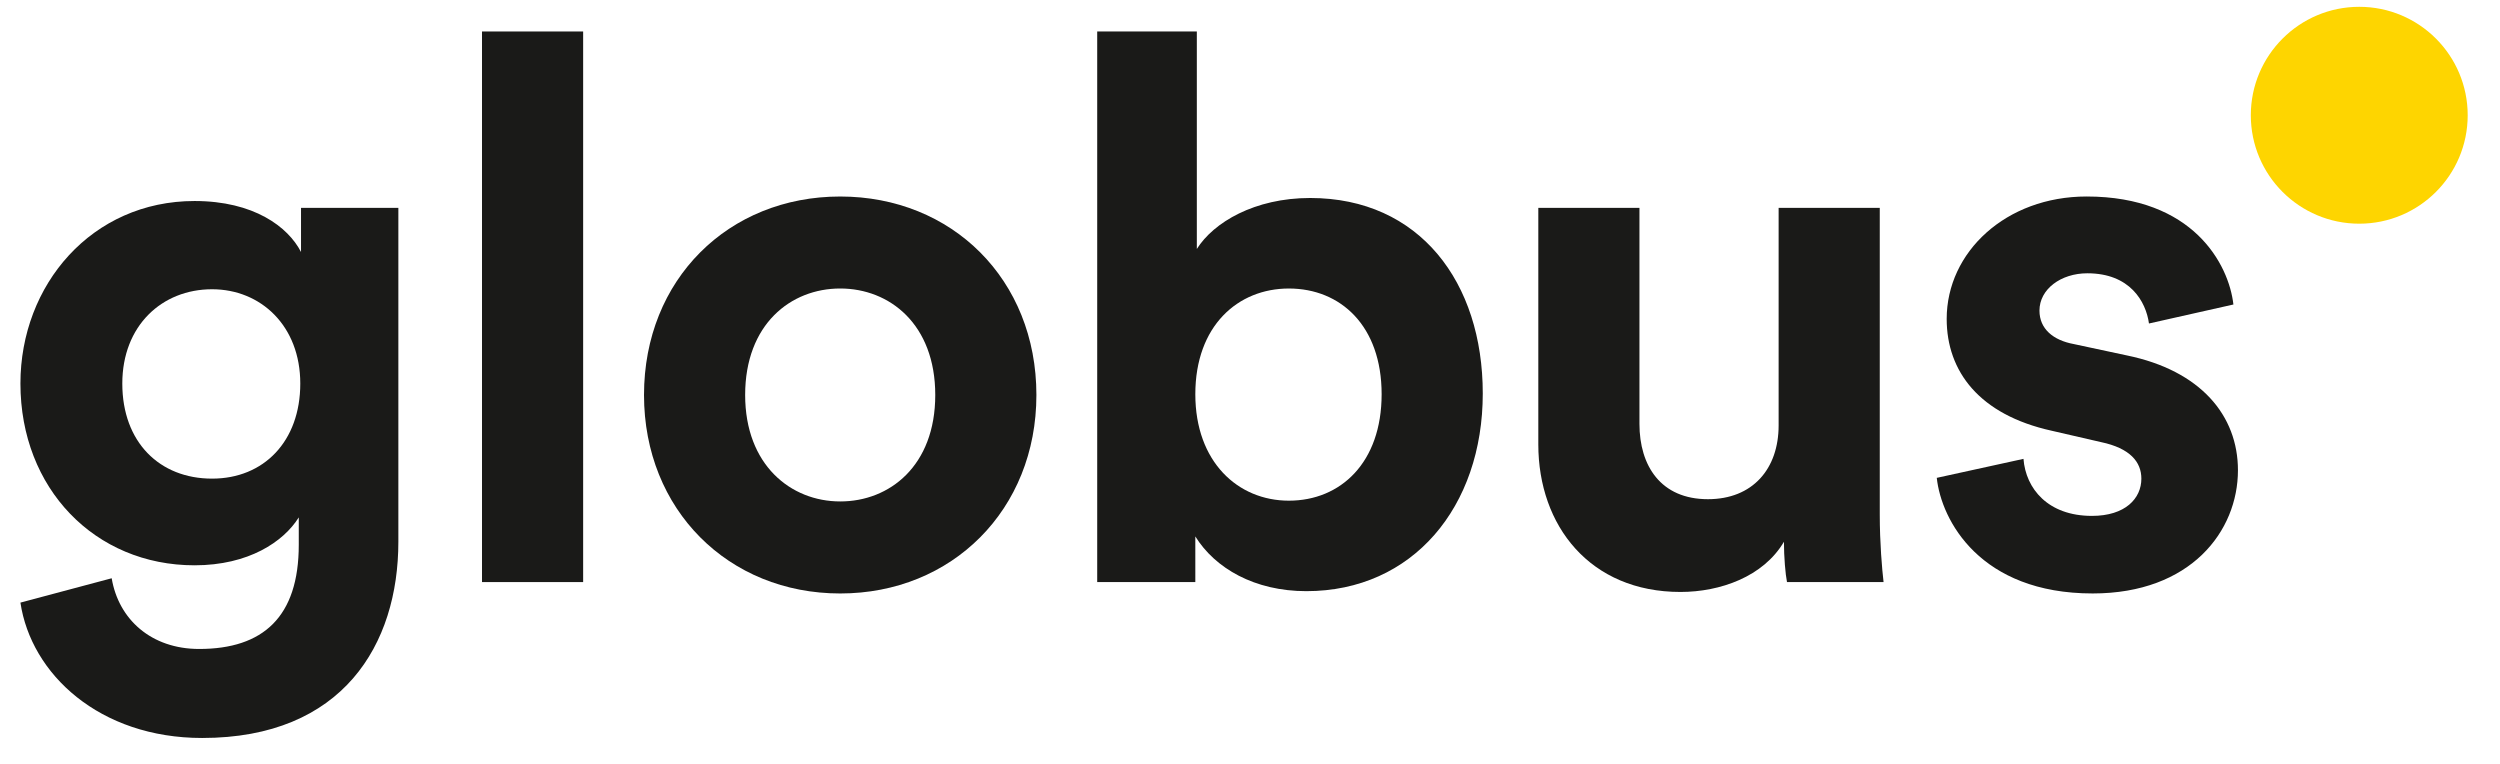 <?xml version="1.0" encoding="utf-8"?>
<!-- Generator: Adobe Illustrator 26.0.0, SVG Export Plug-In . SVG Version: 6.00 Build 0)  -->
<svg version="1.1"
	 id="svg2" xmlns:cc="http://creativecommons.org/ns#" xmlns:dc="http://purl.org/dc/elements/1.1/" xmlns:inkscape="http://www.inkscape.org/namespaces/inkscape" xmlns:rdf="http://www.w3.org/1999/02/22-rdf-syntax-ns#" xmlns:sodipodi="http://sodipodi.sourceforge.net/DTD/sodipodi-0.dtd" xmlns:svg="http://www.w3.org/2000/svg"
	 xmlns="http://www.w3.org/2000/svg" xmlns:xlink="http://www.w3.org/1999/xlink" x="0px" y="0px" viewBox="0 0 772 236"
	 style="enable-background:new 0 0 772 236;" xml:space="preserve">
<style type="text/css">
	.st0{clip-path:url(#SVGID_00000011002055238008678930000015292281883164175774_);}
	.st1{fill:#FED500;}
	.st2{fill:#1A1A18;}
</style>
<sodipodi:namedview  bordercolor="#666666" borderopacity="1" gridtolerance="10" guidetolerance="10" id="namedview4" inkscape:pageopacity="0" inkscape:pageshadow="2" inkscape:window-height="480" inkscape:window-width="640" objecttolerance="10" pagecolor="#ffffff">
	</sodipodi:namedview>
<g id="g10" transform="matrix(1.333,0,0,-1.333,0,447.599)" inkscape:groupmode="layer" inkscape:label="Globus">
	<g id="g12">
		<g>
			<defs>
				<rect id="SVGID_1_" x="-268.24" y="30.97" width="1107.93" height="447.6"/>
			</defs>
			<clipPath id="SVGID_00000181049099359651775440000000027256490648992436_">
				<use xlink:href="#SVGID_1_"  style="overflow:visible;"/>
			</clipPath>
			<g id="g14" style="clip-path:url(#SVGID_00000181049099359651775440000000027256490648992436_);">
				<g id="g20" transform="translate(701.41,222.164)">
					<path id="path22" class="st1" d="M-129.75,86.92c0-13.87-11.25-25.12-25.12-25.12c-13.87,0-25.12,11.25-25.12,25.12
						s11.25,25.12,25.12,25.12C-141,112.04-129.75,100.79-129.75,86.92"/>
				</g>
				<g id="g24" transform="translate(199.313,160.005)">
					<path id="path26" class="st2" d="M-129.75,86.92c0,13.39-9.16,21.85-20.44,21.85c-11.63,0-20.79-8.46-20.79-21.85
						c0-13.57,8.63-22.02,20.79-22.02C-138.21,64.89-129.75,73.53-129.75,86.92 M-173.44,41.82c1.59-9.52,9.16-16.38,20.26-16.38
						c14.8,0,23.08,7.4,23.08,24.14v6.34c-3.52-5.64-11.63-11.1-24.14-11.1c-23.08,0-40.34,17.79-40.34,42.11
						c0,22.9,16.56,42.28,40.34,42.28c13.74,0,21.67-5.99,24.66-11.81v10.22h22.55V50.27c0-23.79-12.86-45.45-45.45-45.45
						c-23.78,0-39.64,14.8-42.1,31.36L-173.44,41.82z"/>
				</g>
				<path id="path28" class="st2" d="M111.66,328.49h23.43V200.94h-23.43L111.66,328.49z"/>
				<g id="g30" transform="translate(346.411,157.36)">
					<path id="path32" class="st2" d="M-129.75,86.92c0,16.39-10.57,24.67-22.02,24.67c-11.45,0-22.02-8.28-22.02-24.67
						c0-16.21,10.57-24.66,22.02-24.66C-140.32,62.25-129.75,70.53-129.75,86.92 M-106.32,86.92c0-26.6-19.56-45.98-45.45-45.98
						s-45.45,19.38-45.45,45.98c0,26.78,19.56,45.98,45.45,45.98S-106.32,113.7-106.32,86.92"/>
				</g>
				<g id="g34" transform="translate(428.326,182.027)">
					<path id="path36" class="st2" d="M-129.75,86.92c-11.8,0-21.67-8.63-21.67-24.49c0-15.68,9.87-24.66,21.67-24.66
						c11.98,0,21.49,8.81,21.49,24.66S-117.77,86.92-129.75,86.92 M-174.15,18.91v127.55h23.08V96.08
						c3.88,6.17,13.39,11.81,26.25,11.81c25.37,0,39.99-19.56,39.99-45.28c0-26.25-16.21-45.8-40.87-45.8
						c-11.98,0-21.14,5.29-25.72,12.68V18.91L-174.15,18.91z"/>
				</g>
				<g id="g38" transform="translate(543.012,123.362)">
					<path id="path40" class="st2" d="M-129.75,86.92c-4.76-8.11-14.8-11.63-23.96-11.63c-20.96,0-32.94,15.33-32.94,34.18v54.79
						h23.43v-50.04c0-9.69,4.93-17.44,15.86-17.44c10.39,0,16.38,7.05,16.38,17.09v50.39h23.43v-71c0-6.69,0.53-12.68,0.88-15.68
						h-22.37C-129.4,79.34-129.75,83.39-129.75,86.92"/>
				</g>
				<g id="g42" transform="translate(598.504,142.563)">
					<path id="path44" class="st2" d="M-129.75,86.92c0.53-6.87,5.64-13.21,15.86-13.21c7.75,0,11.45,4.05,11.45,8.63
						c0,3.88-2.64,7.05-9.34,8.46l-11.45,2.64c-16.74,3.7-24.31,13.74-24.31,25.9c0,15.5,13.74,28.36,32.42,28.36
						c24.66,0,32.94-15.68,34-25.02l-19.56-4.4c-0.71,5.11-4.41,11.63-14.27,11.63c-6.17,0-11.1-3.7-11.1-8.64
						c0-4.23,3.17-6.87,7.93-7.75l12.33-2.64c17.09-3.52,25.72-13.92,25.72-26.6c0-14.1-10.92-28.54-33.65-28.54
						c-26.07,0-35.06,16.91-36.12,26.78L-129.75,86.92z"/>
				</g>
			</g>
		</g>
	</g>
</g>
</svg>
